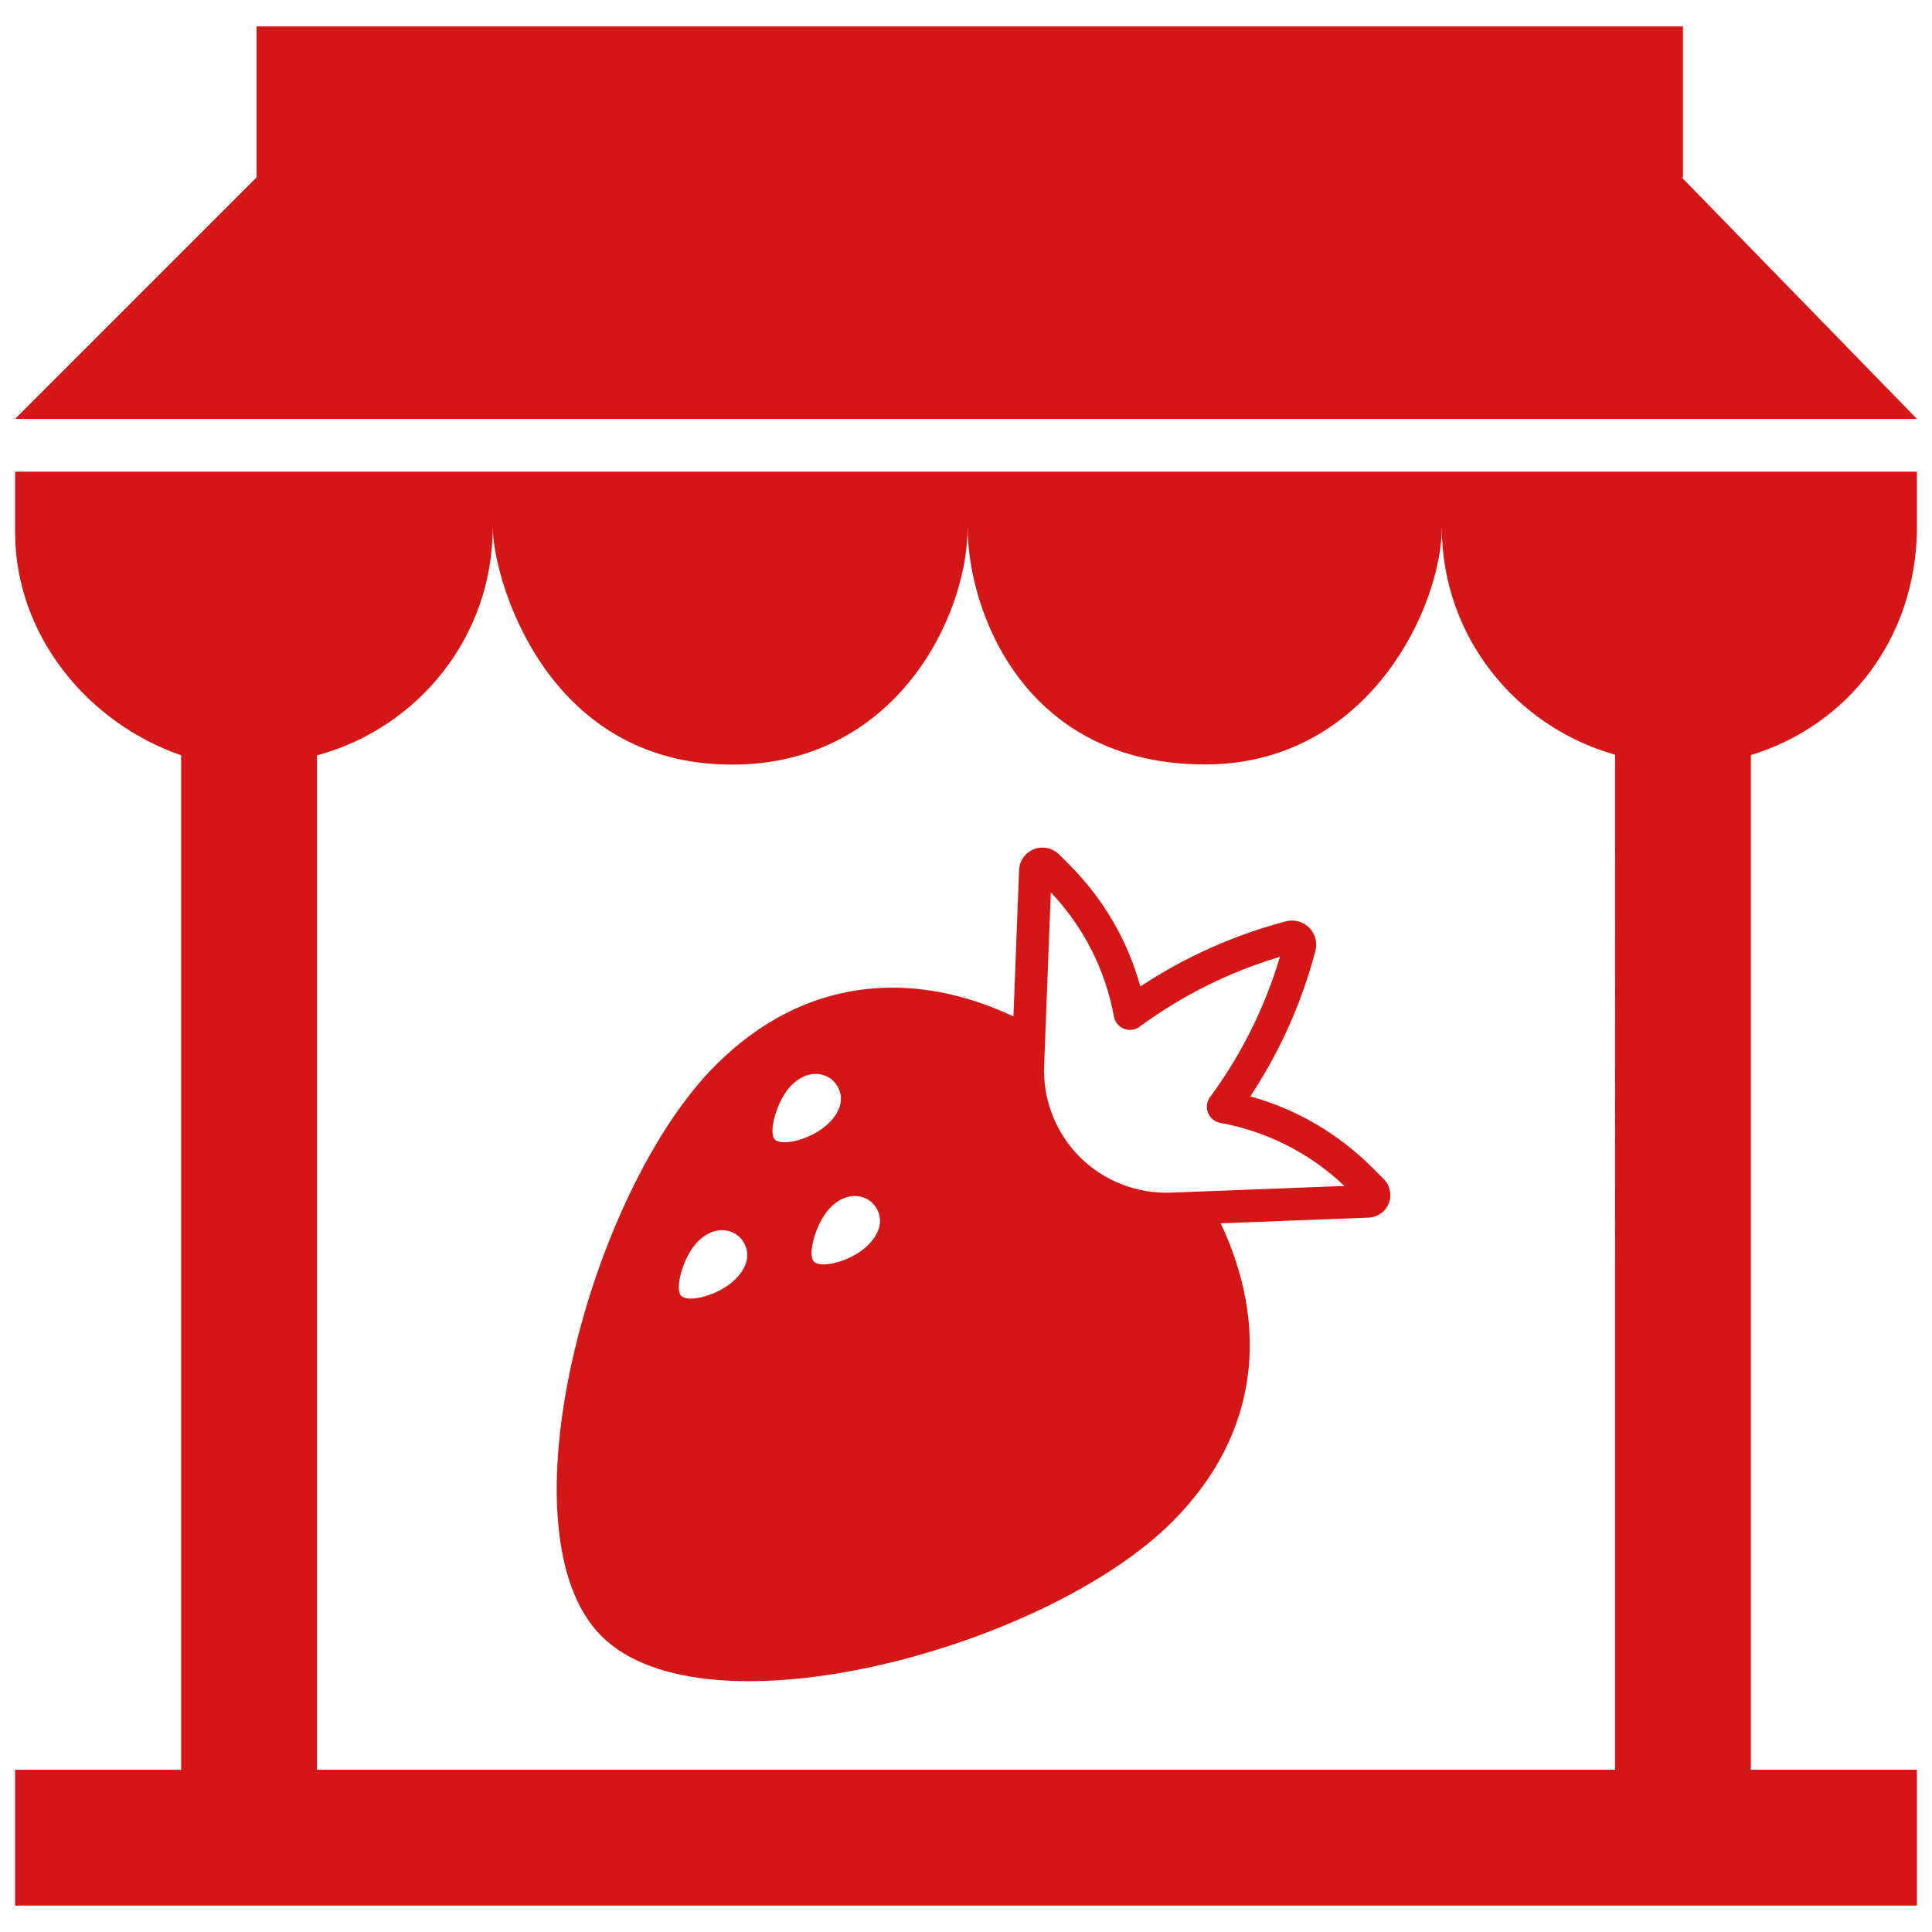 <!DOCTYPE svg PUBLIC "-//W3C//DTD SVG 1.1//EN" "http://www.w3.org/Graphics/SVG/1.1/DTD/svg11.dtd">
<!-- Uploaded to: SVG Repo, www.svgrepo.com, Transformed by: SVG Repo Mixer Tools -->
<svg fill="#d41616" version="1.1" id="Layer_1" xmlns="http://www.w3.org/2000/svg" xmlns:xlink="http://www.w3.org/1999/xlink" width="800px" height="800px" viewBox="0 0 256 253" enable-background="new 0 0 256 253" xml:space="preserve">
<g id="SVGRepo_bgCarrier" stroke-width="0"/>
<g id="SVGRepo_tracerCarrier" stroke-linecap="round" stroke-linejoin="round"/>
<g id="SVGRepo_iconCarrier"> <path d="M183.353,154.735l-1.533-1.533c-4.517-4.517-10.05-7.738-16.15-9.426c3.913-5.914,6.81-12.383,8.63-19.275 c0.29-1.099-0.029-2.281-0.834-3.084c-0.803-0.803-1.985-1.123-3.085-0.833c-6.89,1.819-13.36,4.717-19.275,8.63 c-1.689-6.1-4.909-11.633-9.426-16.15l-1.344-1.344c-0.874-0.873-2.183-1.146-3.332-0.696c-1.15,0.45-1.924,1.54-1.972,2.774 l-0.747,19.385c-13.321-6.268-27.719-5.283-39.472,6.471c-16.707,16.707-28.793,61.965-15.123,75.629 c13.816,13.816,58.923,1.584,75.629-15.123c11.78-11.784,12.742-26.217,6.428-39.564l19.605-0.755 c1.188-0.046,2.236-0.79,2.67-1.897C184.456,156.836,184.194,155.577,183.353,154.735z M97.459,167.984 c-2.192,2.192-6.231,3.182-7.199,2.215c-0.902-0.902,0.254-5.238,2.215-7.199c2.1-2.1,4.399-1.692,5.538-0.554 C99.118,163.552,99.766,165.676,97.459,167.984z M102.668,149.487c-0.902-0.902,0.254-5.238,2.215-7.199 c2.1-2.1,4.399-1.692,5.538-0.554c1.106,1.106,1.754,3.23-0.554,5.538C107.675,149.465,103.635,150.455,102.668,149.487z M115.05,163.453c-2.192,2.192-6.231,3.182-7.199,2.215c-0.902-0.902,0.253-5.238,2.215-7.199c2.1-2.1,4.399-1.692,5.538-0.554 C116.709,159.021,117.357,161.146,115.05,163.453z M155.14,156.532c-4.487,0.166-8.886-1.549-12.062-4.726 c-3.177-3.177-4.899-7.574-4.726-12.063l0.887-23.005c4.336,4.572,7.221,10.245,8.362,16.461c0.135,0.731,0.636,1.342,1.326,1.616 c0.691,0.274,1.475,0.173,2.073-0.267c5.652-4.154,11.9-7.266,18.599-9.264c-1.999,6.7-5.11,12.949-9.263,18.599 c-0.441,0.599-0.542,1.382-0.267,2.074c0.274,0.691,0.885,1.192,1.616,1.326c6.216,1.14,11.889,4.025,16.461,8.361L155.14,156.532z M2,69c0,13.678,9.625,25.302,22,29.576V233H2v18h252v-18h-22V98.554c12.89-3.945,21.699-15.396,22-29.554v-8H2V69z M65.29,68.346 c0,6.477,6.755,31.47,31.727,31.47c21.689,0,31.202-19.615,31.202-31.47c0,11.052,7.41,31.447,31.464,31.447 c21.733,0,31.363-20.999,31.363-31.447c0,14.425,9.726,26.416,22.954,30.154V233H42V98.594C55.402,94.966,65.29,82.895,65.29,68.346 z M254,54H2l32-32V2h189v20h-0.168L254,54z"/> </g>
</svg>